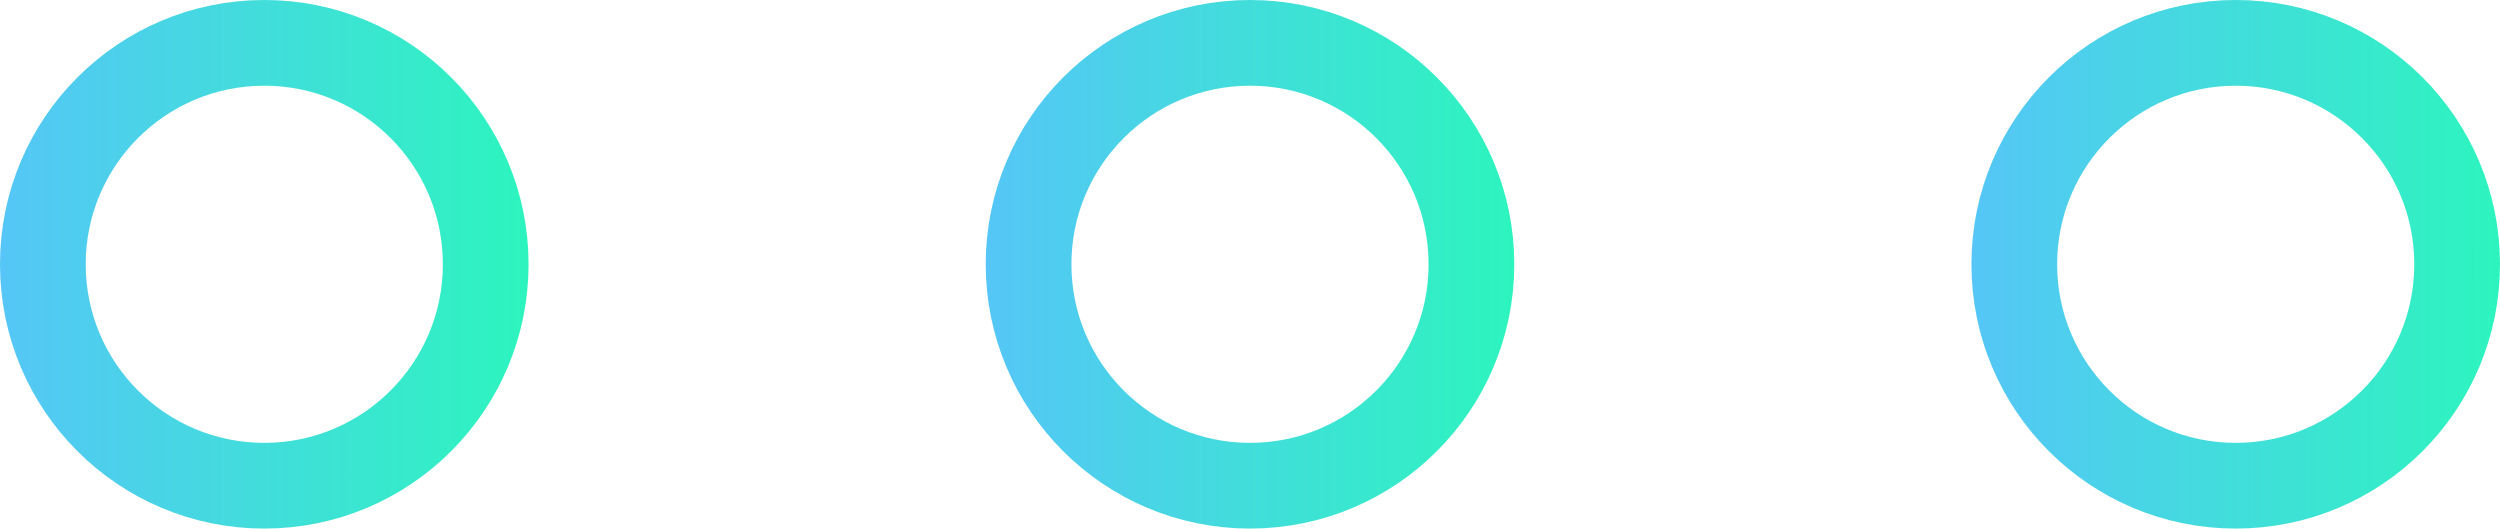 <svg width="175" height="37" viewBox="0 0 175 37" fill="none" xmlns="http://www.w3.org/2000/svg">
<circle cx="18.5" cy="18.5" r="15.5" stroke="url(#paint0_linear_97_1488)" stroke-width="6"/>
<circle cx="87.5" cy="18.5" r="15.5" stroke="url(#paint1_linear_97_1488)" stroke-width="6"/>
<circle cx="156.5" cy="18.5" r="15.5" stroke="url(#paint2_linear_97_1488)" stroke-width="6"/>
<defs>
<linearGradient id="paint0_linear_97_1488" x1="-1.36096e-09" y1="18.278" x2="39.648" y2="18.278" gradientUnits="userSpaceOnUse">
<stop stop-color="#55C6F7"/>
<stop offset="1" stop-color="#2AF8BA"/>
</linearGradient>
<linearGradient id="paint1_linear_97_1488" x1="69" y1="18.278" x2="108.648" y2="18.278" gradientUnits="userSpaceOnUse">
<stop stop-color="#55C6F7"/>
<stop offset="1" stop-color="#2AF8BA"/>
</linearGradient>
<linearGradient id="paint2_linear_97_1488" x1="138" y1="18.278" x2="177.648" y2="18.278" gradientUnits="userSpaceOnUse">
<stop stop-color="#55C6F7"/>
<stop offset="1" stop-color="#2AF8BA"/>
</linearGradient>
</defs>
</svg>
